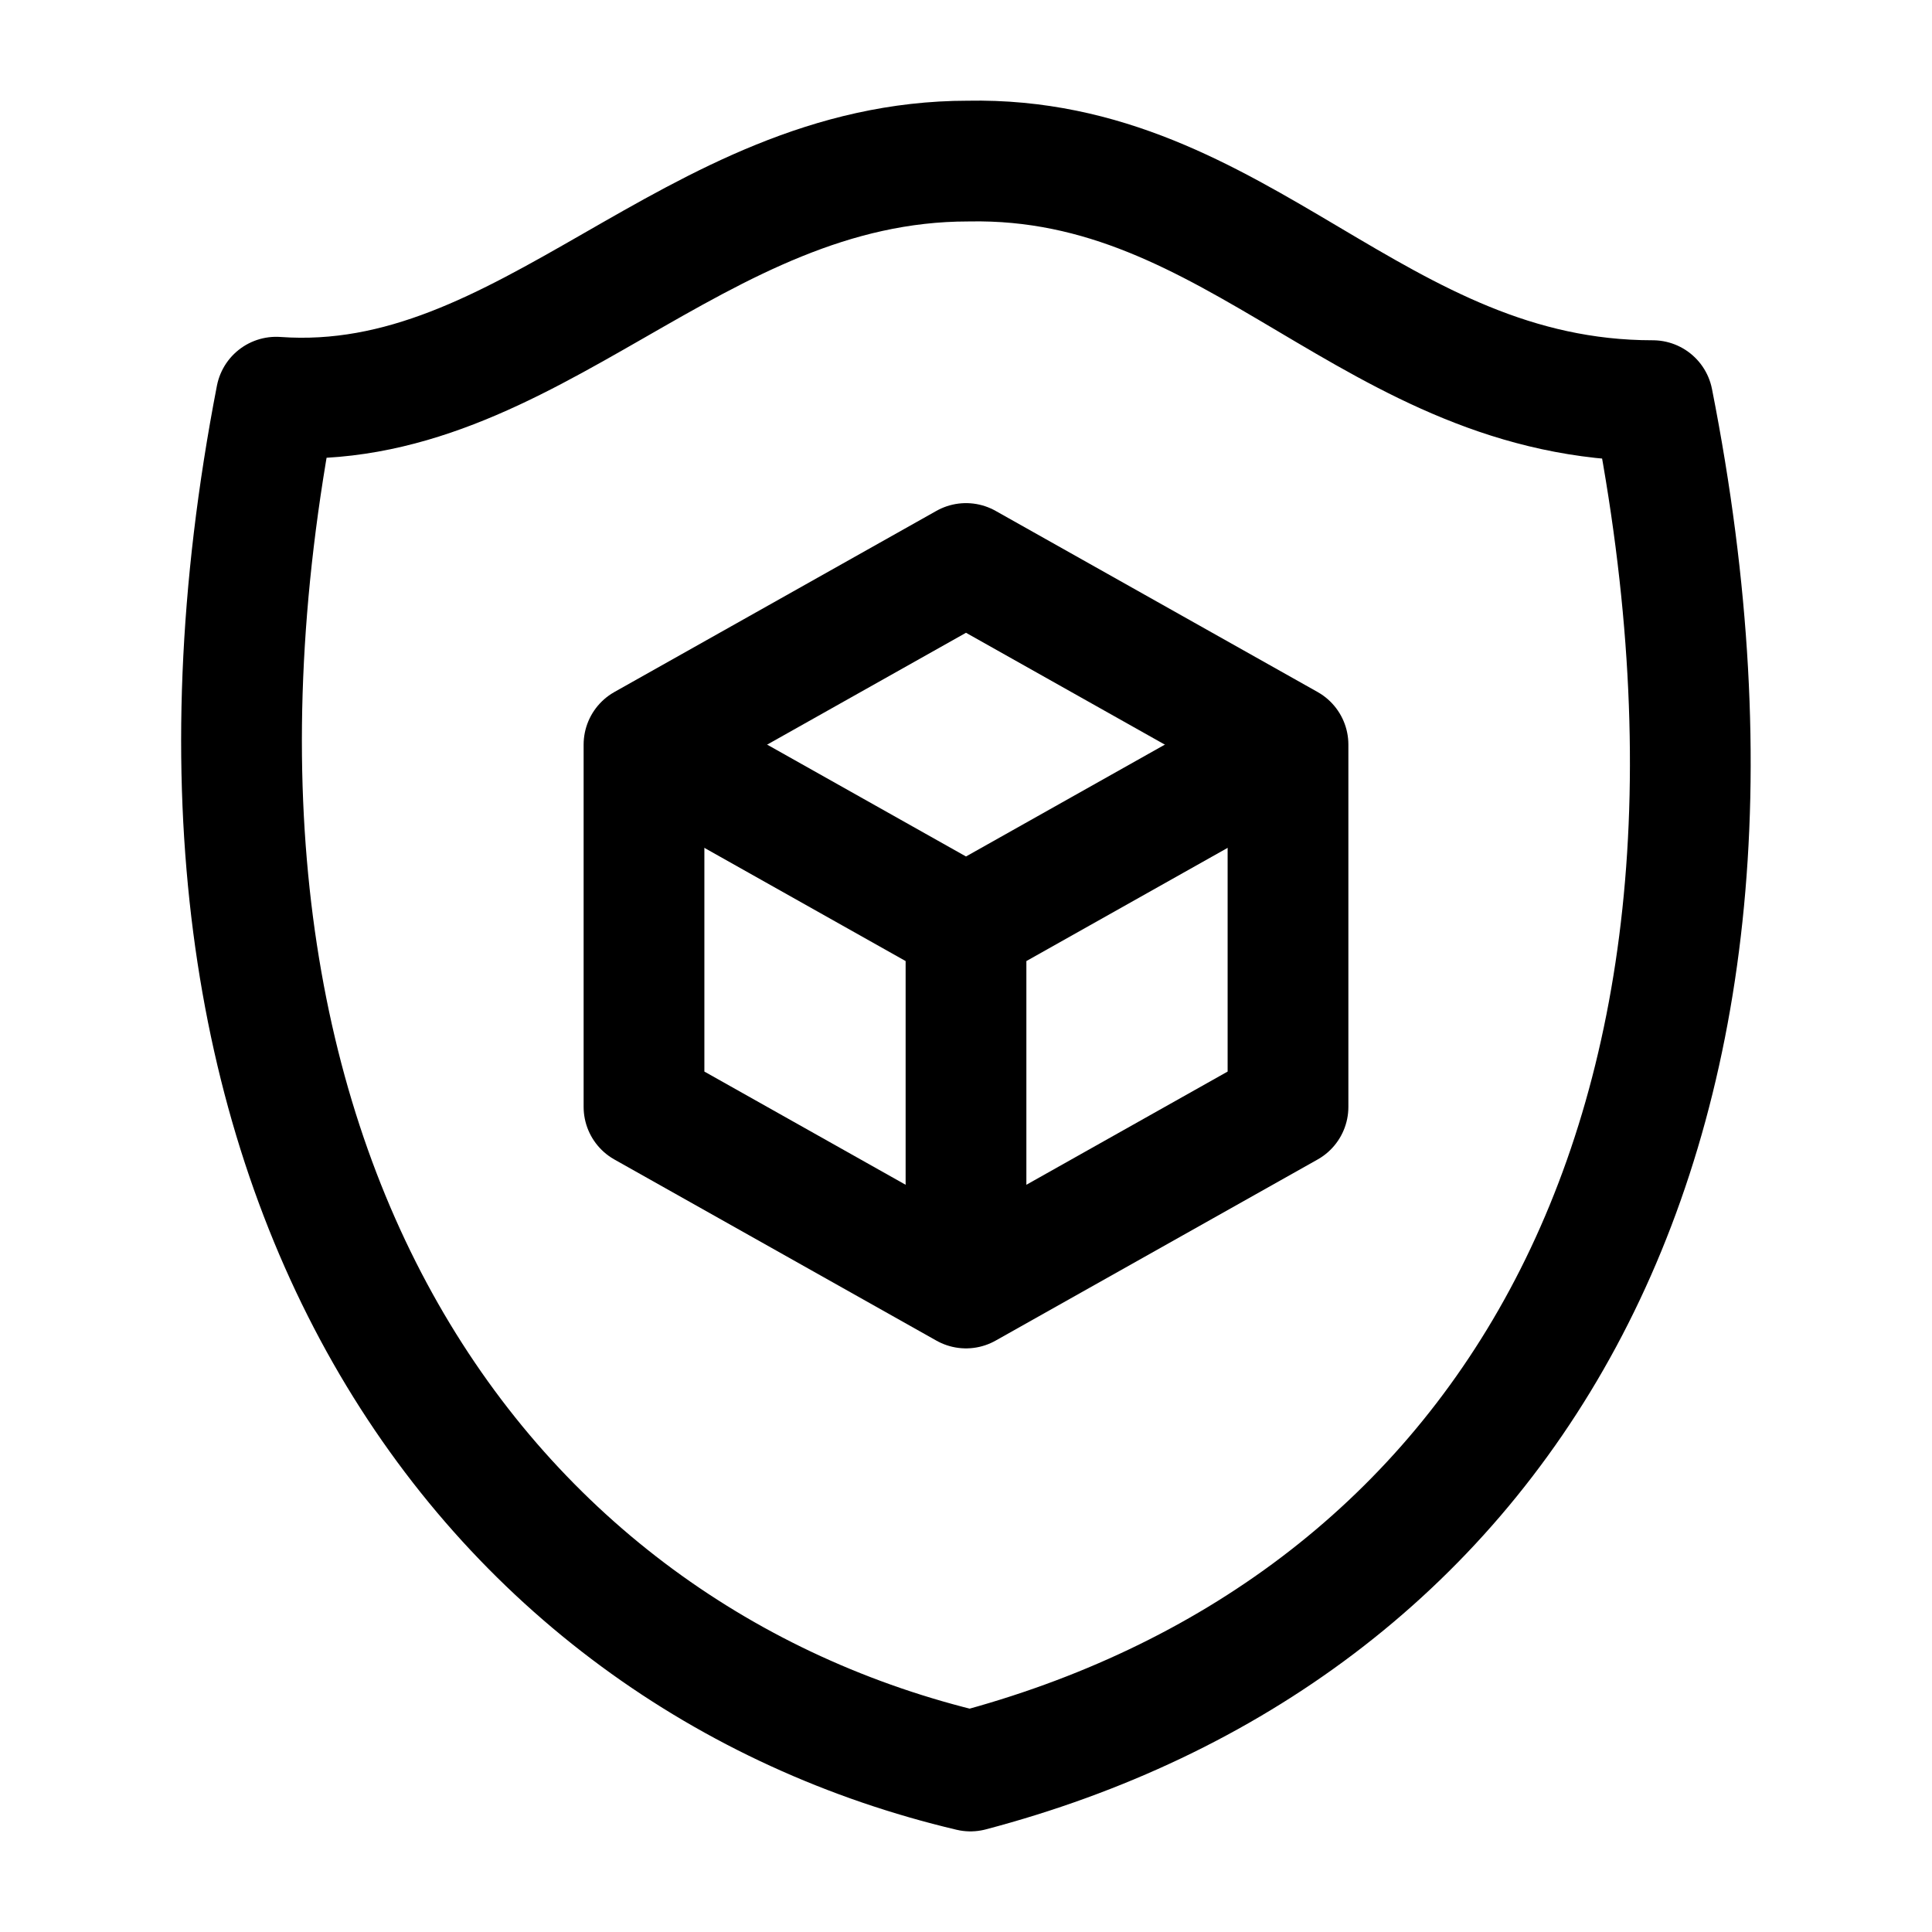 <svg width="24" height="24" viewBox="0 0 24 24" fill="none" xmlns="http://www.w3.org/2000/svg">
    <path d="M12 7L16 9.25V13.75L12 16L8 13.75V9.25L12 7Z" stroke="currentColor" stroke-width="1.5" stroke-linejoin="round"/>
    <path d="M16 9.25L12 11.5M8 9.25L12 11.5M12 11.5V16" stroke="currentColor" stroke-width="1.5" stroke-linejoin="round"/>
    <path d="M3.431 4.934C6.569 5.16 8.593 2.001 12.027 2.001C15.409 1.934 17.063 4.977 20.531 4.977C22.389 14.384 18.523 20.293 12.055 22C6.059 20.583 1.555 14.613 3.431 4.934Z" stroke="currentColor" stroke-width="1.5" stroke-linejoin="round"/>
</svg>
